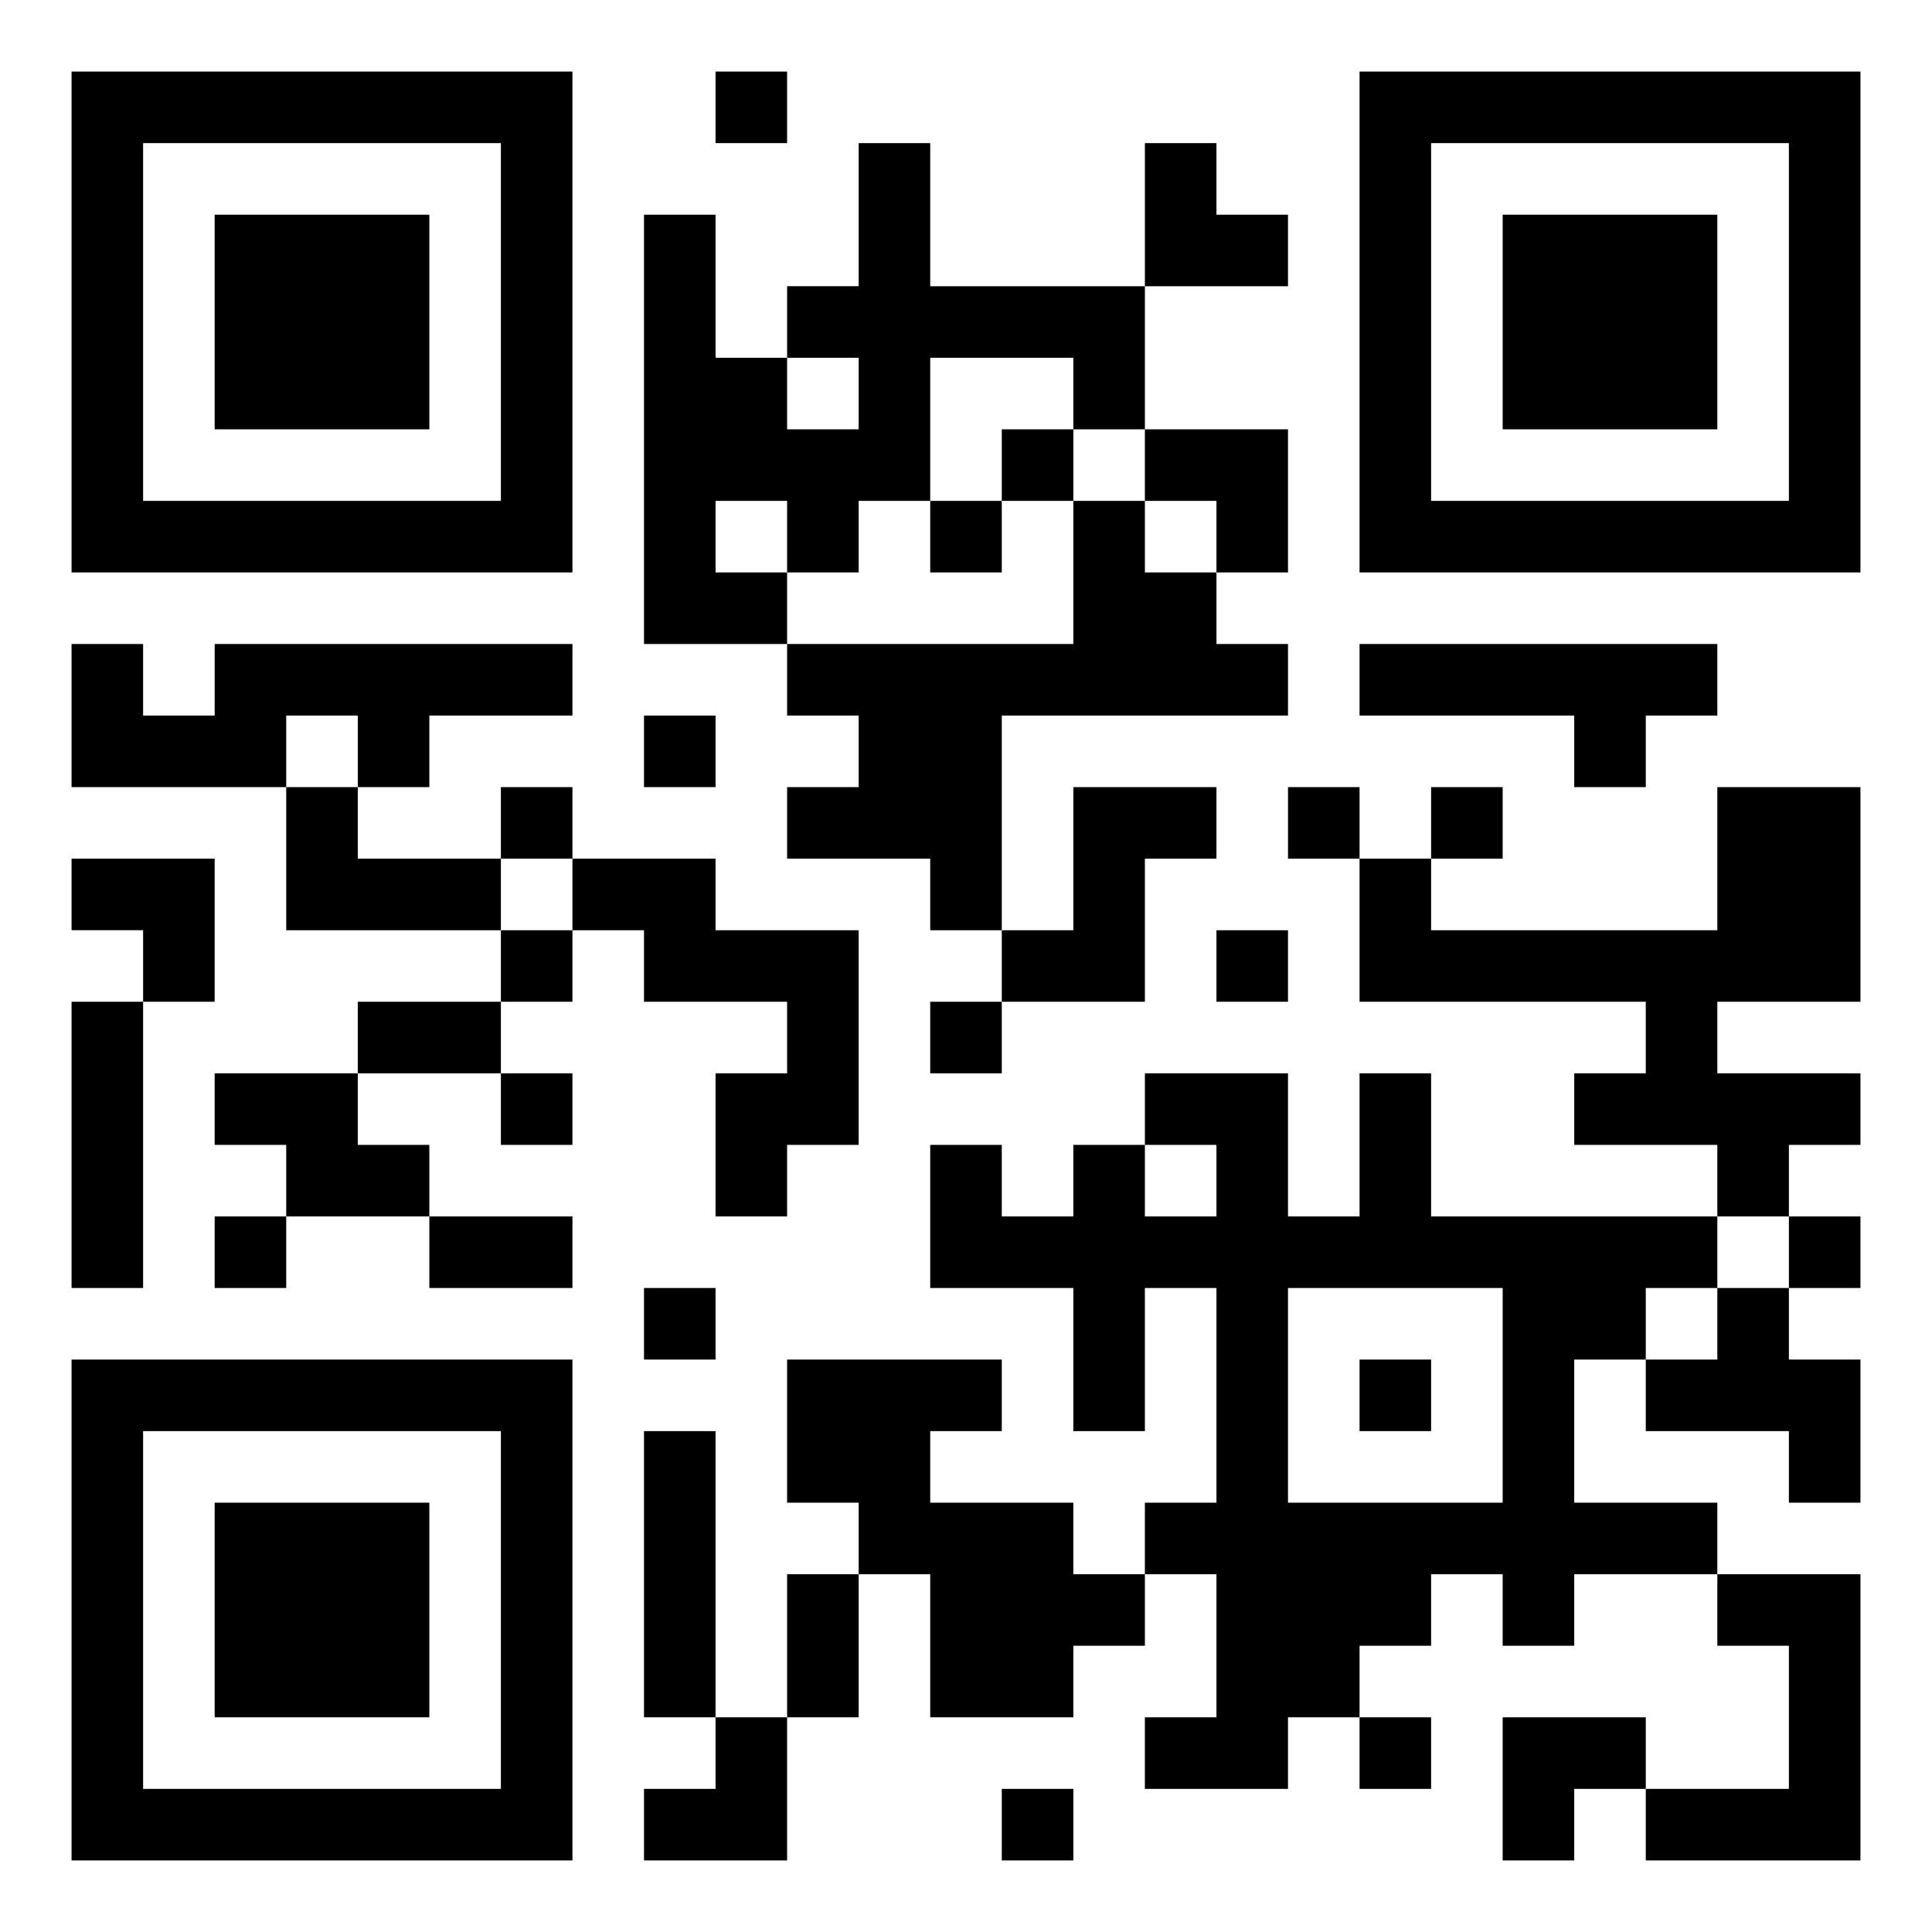 <svg xmlns="http://www.w3.org/2000/svg" viewBox="0 0 27 27"><path d="M1 1h7v7h-7zM10 1h1v1h-1zM19 1h7v7h-7zM2 2v5h5v-5zM12 2h1v2h3v2h-1v-1h-2v2h-1v1h-1v-1h-1v1h1v1h-2v-6h1v2h1v1h1v-1h-1v-1h1zM16 2h1v1h1v1h-2zM20 2v5h5v-5zM3 3h3v3h-3zM21 3h3v3h-3zM14 6h1v1h-1zM16 6h2v2h-1v-1h-1zM13 7h1v1h-1zM15 7h1v1h1v1h1v1h-4v3h-1v-1h-2v-1h1v-1h-1v-1h4zM1 9h1v1h1v-1h5v1h-2v1h-1v-1h-1v1h-3zM19 9h5v1h-1v1h-1v-1h-3zM9 10h1v1h-1zM4 11h1v1h2v1h-3zM7 11h1v1h-1zM15 11h2v1h-1v2h-2v-1h1zM18 11h1v1h-1zM20 11h1v1h-1zM24 11h2v3h-2v1h2v1h-1v1h-1v-1h-2v-1h1v-1h-4v-2h1v1h4zM1 12h2v2h-1v-1h-1zM8 12h2v1h2v3h-1v1h-1v-2h1v-1h-2v-1h-1zM7 13h1v1h-1zM17 13h1v1h-1zM1 14h1v4h-1zM5 14h2v1h-2zM13 14h1v1h-1zM3 15h2v1h1v1h-2v-1h-1zM7 15h1v1h-1zM16 15h2v2h1v-2h1v2h4v1h-1v1h-1v2h2v1h-2v1h-1v-1h-1v1h-1v1h-1v1h-2v-1h1v-2h-1v-1h1v-3h-1v2h-1v-2h-2v-2h1v1h1v-1h1v1h1v-1h-1zM3 17h1v1h-1zM6 17h2v1h-2zM25 17h1v1h-1zM9 18h1v1h-1zM18 18v3h3v-3zM24 18h1v1h1v2h-1v-1h-2v-1h1zM1 19h7v7h-7zM11 19h3v1h-1v1h2v1h1v1h-1v1h-2v-2h-1v-1h-1zM19 19h1v1h-1zM2 20v5h5v-5zM9 20h1v4h-1zM3 21h3v3h-3zM11 22h1v2h-1zM24 22h2v4h-3v-1h2v-2h-1zM10 24h1v2h-2v-1h1zM19 24h1v1h-1zM21 24h2v1h-1v1h-1zM14 25h1v1h-1z"/></svg>